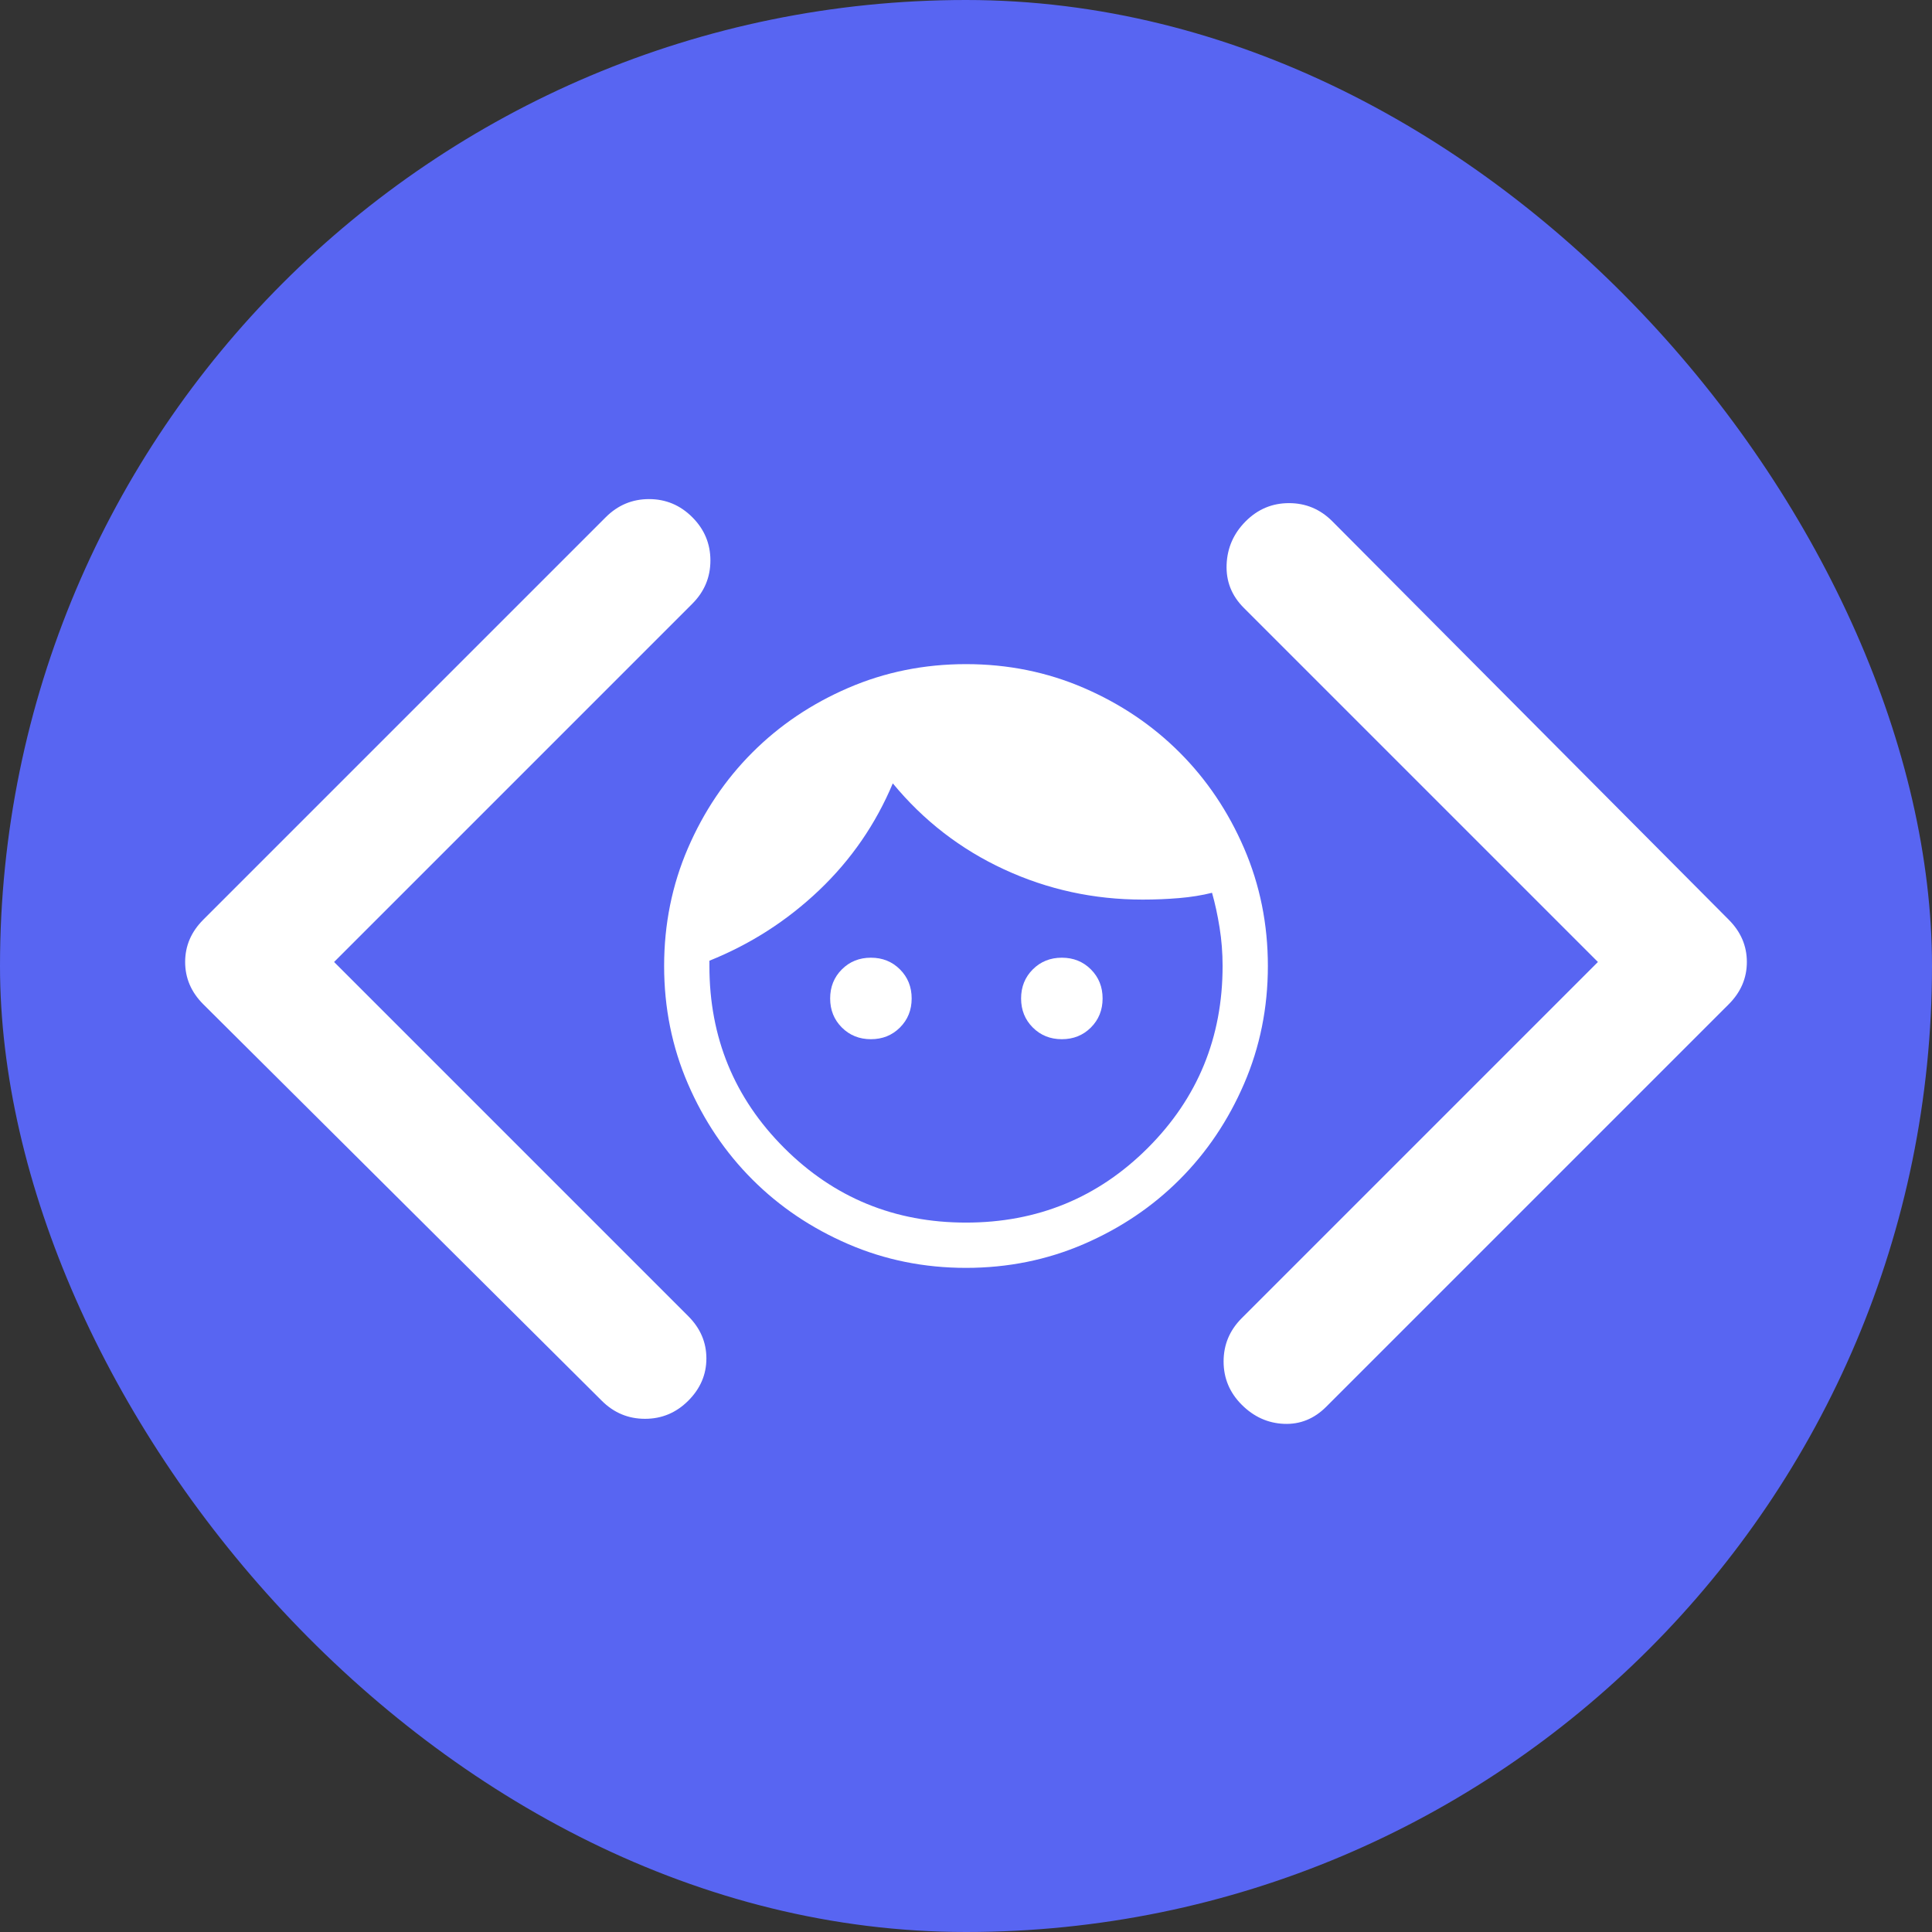 <svg width="256" height="256" viewBox="0 0 256 256" fill="none" xmlns="http://www.w3.org/2000/svg">
<rect x="0" y="0" width="256" height="256" fill="#333333" stroke="none"/>
<rect width="256" height="256" rx="128" fill="#5865F2"/>
<mask id="mask0_5_2" style="mask-type:alpha" maskUnits="userSpaceOnUse" x="0" y="0" width="256" height="256">
<rect width="256" height="256" fill="#D9D9D9"/>
</mask>
<g mask="url(#mask0_5_2)">
<path d="M175.733 186.4C174.133 188 172.267 188.756 170.133 188.667C168 188.578 166.133 187.733 164.533 186.133C162.933 184.533 162.133 182.622 162.133 180.4C162.133 178.178 162.933 176.267 164.533 174.667L211.733 127.467L164.8 80.533C163.2 78.933 162.444 77.022 162.533 74.8C162.622 72.578 163.467 70.667 165.067 69.067C166.667 67.467 168.578 66.667 170.8 66.667C173.022 66.667 174.933 67.467 176.533 69.067L229.067 121.867C230.667 123.467 231.467 125.333 231.467 127.467C231.467 129.6 230.667 131.467 229.067 133.067L175.733 186.4ZM79.733 185.6L26.933 133.067C25.333 131.467 24.533 129.6 24.533 127.467C24.533 125.333 25.333 123.467 26.933 121.867L80.267 68.533C81.867 66.933 83.778 66.133 86 66.133C88.222 66.133 90.133 66.933 91.733 68.533C93.333 70.133 94.133 72.044 94.133 74.267C94.133 76.489 93.333 78.4 91.733 80L44.267 127.467L91.2 174.4C92.8 176 93.6 177.867 93.6 180C93.6 182.133 92.8 184 91.2 185.6C89.6 187.2 87.689 188 85.467 188C83.244 188 81.333 187.2 79.733 185.6Z" fill="white"/>
</g>
<mask id="mask1_5_2" style="mask-type:alpha" maskUnits="userSpaceOnUse" x="80" y="80" width="96" height="96">
<rect x="80" y="80" width="96" height="96" fill="#D9D9D9"/>
</mask>
<g mask="url(#mask1_5_2)">
<path d="M115.4 137.7C113.867 137.7 112.583 137.183 111.55 136.15C110.517 135.117 110 133.833 110 132.3C110 130.767 110.517 129.483 111.55 128.45C112.583 127.417 113.867 126.9 115.4 126.9C116.933 126.9 118.217 127.417 119.25 128.45C120.283 129.483 120.8 130.767 120.8 132.3C120.8 133.833 120.283 135.117 119.25 136.15C118.217 137.183 116.933 137.7 115.4 137.7ZM140.7 137.7C139.167 137.7 137.883 137.183 136.85 136.15C135.817 135.117 135.3 133.833 135.3 132.3C135.3 130.767 135.817 129.483 136.85 128.45C137.883 127.417 139.167 126.9 140.7 126.9C142.233 126.9 143.517 127.417 144.55 128.45C145.583 129.483 146.1 130.767 146.1 132.3C146.1 133.833 145.583 135.117 144.55 136.15C143.517 137.183 142.233 137.7 140.7 137.7ZM128 162C137.467 162 145.5 158.7 152.1 152.1C158.7 145.5 162 137.467 162 128C162 126.267 161.867 124.567 161.6 122.9C161.333 121.233 161 119.7 160.6 118.3C159.267 118.633 157.817 118.867 156.25 119C154.683 119.133 153.067 119.2 151.4 119.2C144.933 119.2 138.817 117.867 133.05 115.2C127.283 112.533 122.367 108.733 118.3 103.8C116.033 109.2 112.783 113.917 108.55 117.95C104.317 121.983 99.467 125.1 94 127.3V128C94 137.467 97.3 145.5 103.9 152.1C110.5 158.7 118.533 162 128 162ZM128 168C122.467 168 117.267 166.95 112.4 164.85C107.533 162.75 103.3 159.9 99.7 156.3C96.1 152.7 93.25 148.467 91.15 143.6C89.05 138.733 88 133.533 88 128C88 122.467 89.05 117.267 91.15 112.4C93.25 107.533 96.1 103.3 99.7 99.7C103.3 96.1 107.533 93.25 112.4 91.15C117.267 89.05 122.467 88 128 88C133.533 88 138.733 89.05 143.6 91.15C148.467 93.25 152.7 96.1 156.3 99.7C159.9 103.3 162.75 107.533 164.85 112.4C166.95 117.267 168 122.467 168 128C168 133.533 166.95 138.733 164.85 143.6C162.75 148.467 159.9 152.7 156.3 156.3C152.7 159.9 148.467 162.75 143.6 164.85C138.733 166.95 133.533 168 128 168Z" fill="white"/>
</g>
</svg>

